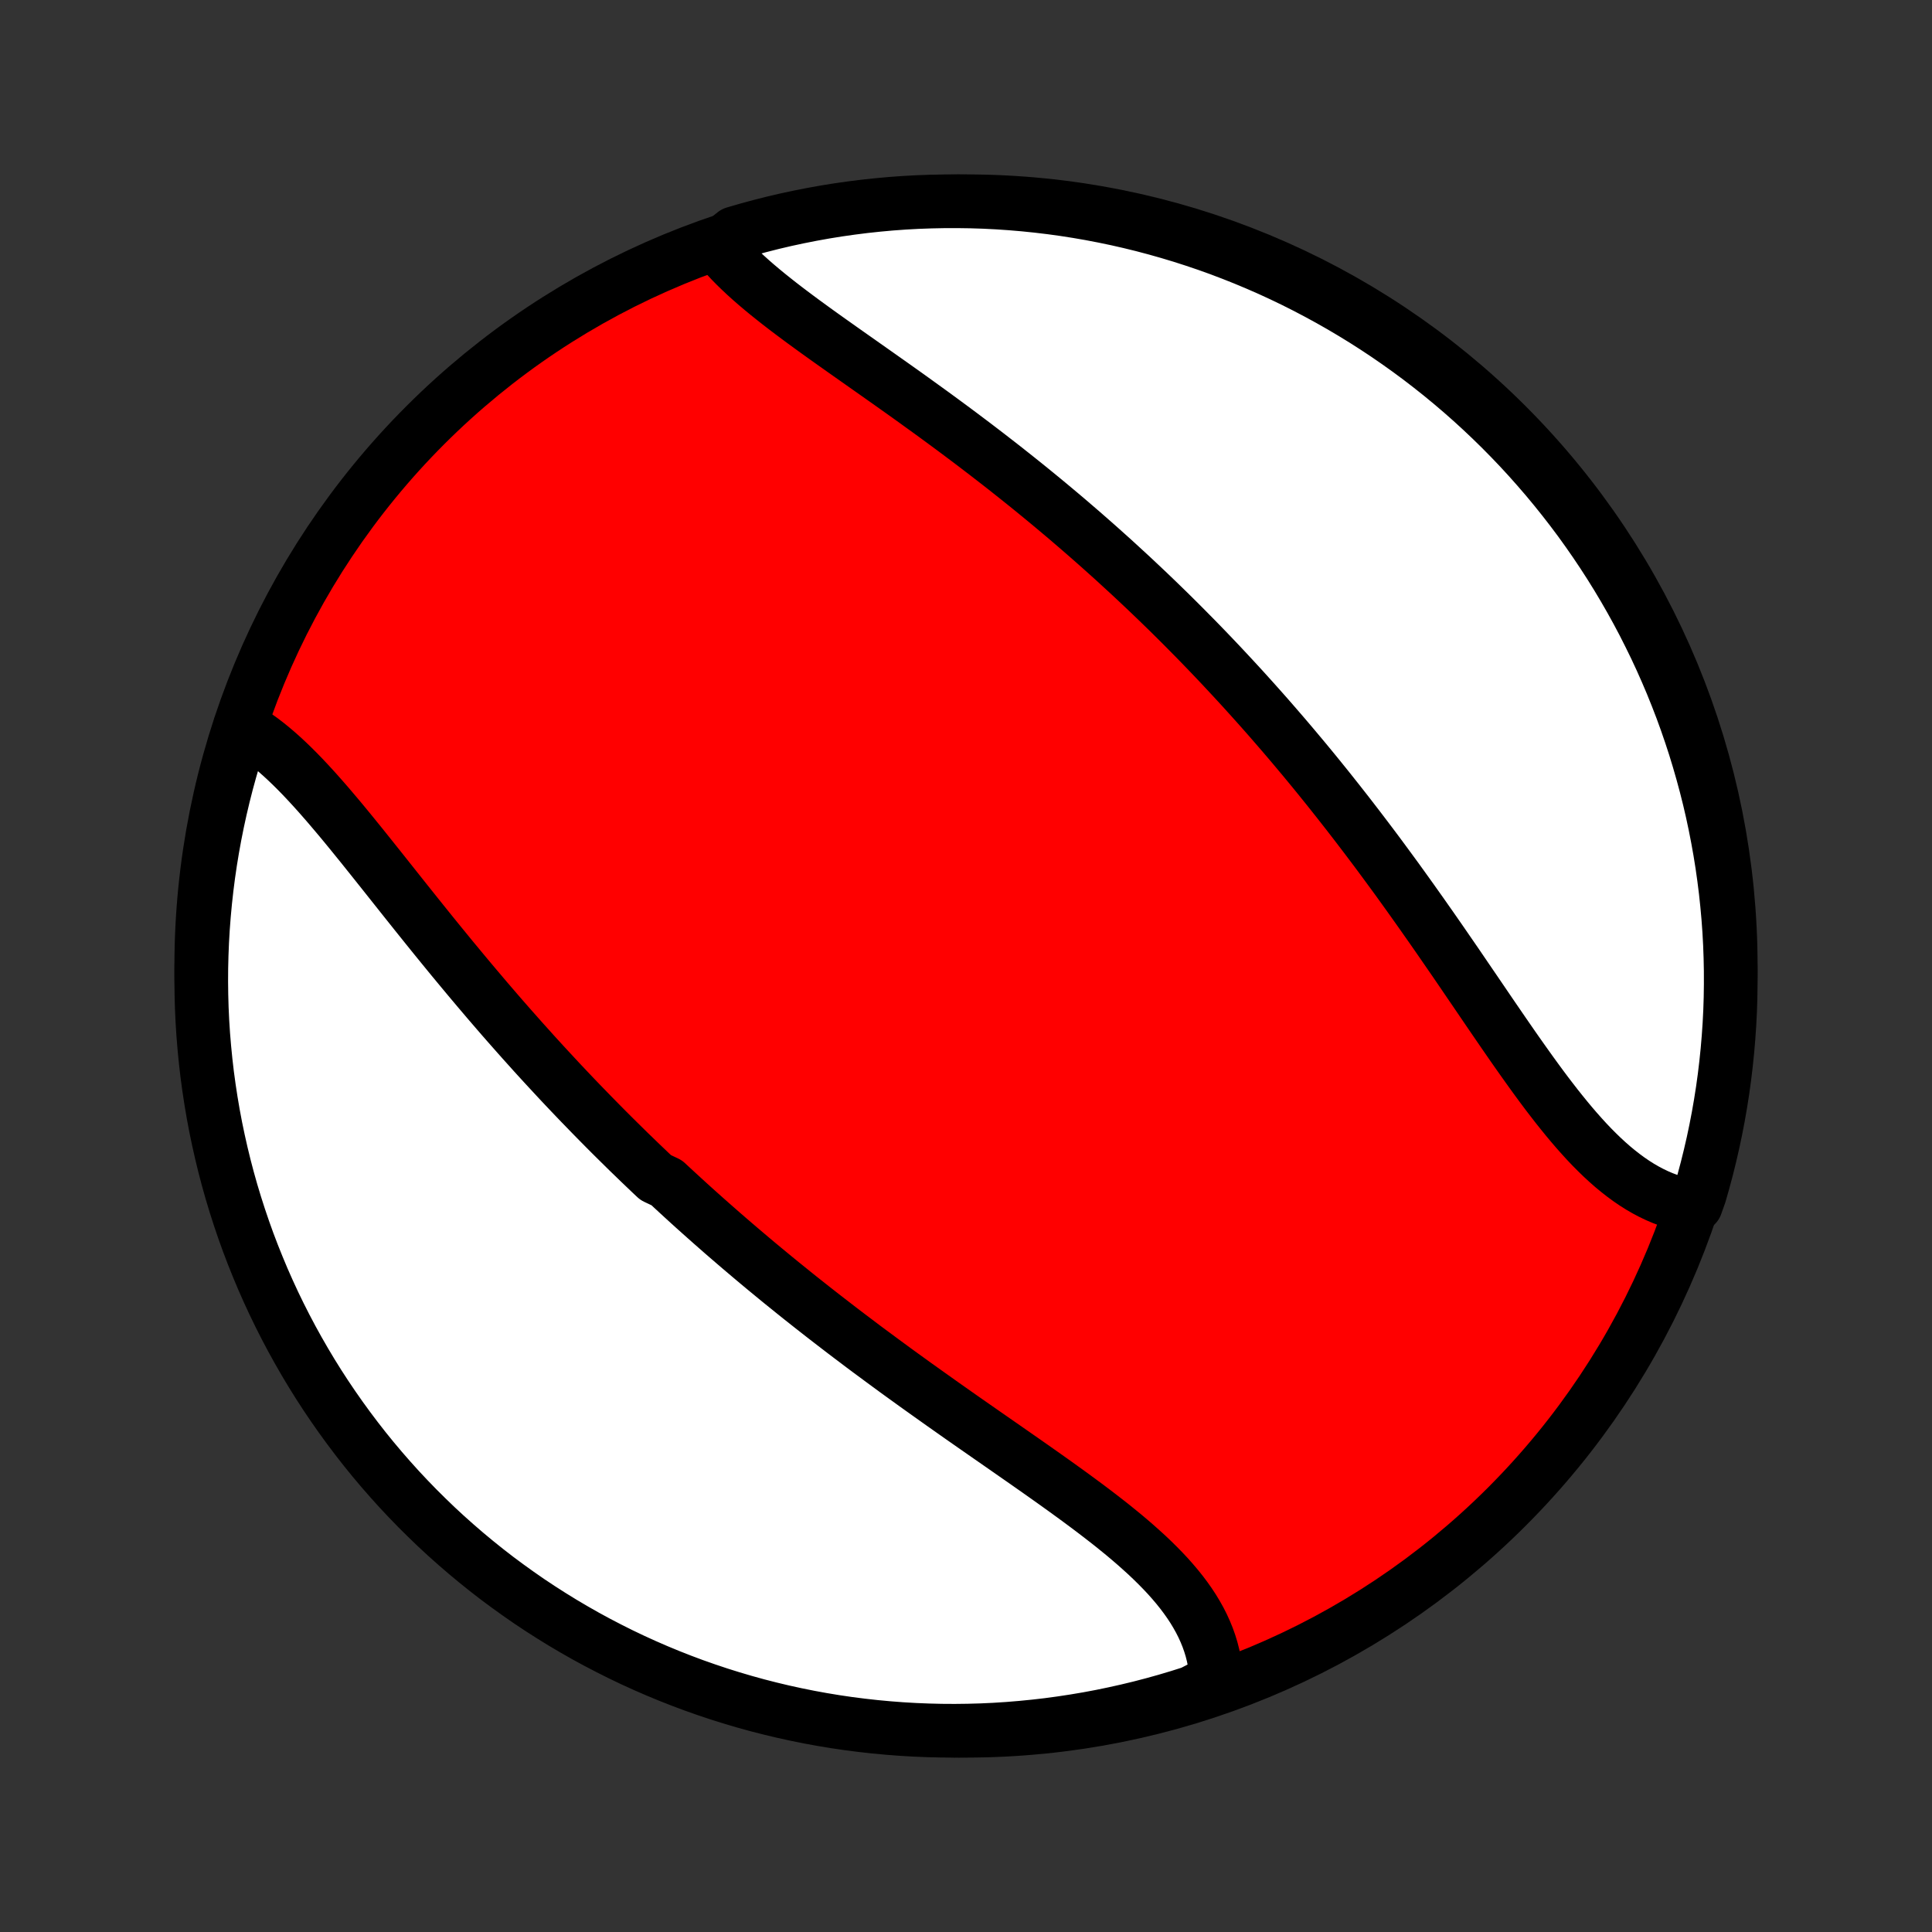 <?xml version="1.0" encoding="utf-8" standalone="no"?>
<!DOCTYPE svg PUBLIC "-//W3C//DTD SVG 1.1//EN"
  "http://www.w3.org/Graphics/SVG/1.1/DTD/svg11.dtd">
<!-- Created with matplotlib (http://matplotlib.org/) -->
<svg height="72pt" version="1.1" viewBox="0 0 72 72" width="72pt" xmlns="http://www.w3.org/2000/svg" xmlns:xlink="http://www.w3.org/1999/xlink">
 <rect x="0" y="0" width="72" height="72" fill="#333333" stroke="none"/>
 <defs>
  <style type="text/css">
*{stroke-linecap:butt;stroke-linejoin:round;}
  </style>
 </defs>
 <g id="figure_1">
  <g id="patch_1">
   <path d="
M0 72
L72 72
L72 0
L0 0
z
" style="fill:none;"/>
  </g>
  <g id="axes_1">
   <g id="PatchCollection_1">
    <defs>
     <path d="
M36 -7.5
C43.558 -7.5 50.808 -10.503 56.153 -15.848
C61.497 -21.192 64.5 -28.442 64.5 -36
C64.5 -43.558 61.497 -50.808 56.153 -56.153
C50.808 -61.497 43.558 -64.5 36 -64.5
C28.442 -64.5 21.192 -61.497 15.848 -56.153
C10.503 -50.808 7.5 -43.558 7.5 -36
C7.5 -28.442 10.503 -21.192 15.848 -15.848
C21.192 -10.503 28.442 -7.5 36 -7.5
z
" id="C0_0_a811fe30f3"/>
     <path d="
M8.953 -44.943
L9.152 -44.83
L9.35 -44.708
L9.546 -44.577
L9.741 -44.438
L9.935 -44.29
L10.127 -44.135
L10.319 -43.972
L10.509 -43.803
L10.698 -43.628
L10.887 -43.446
L11.075 -43.259
L11.262 -43.067
L11.448 -42.87
L11.635 -42.668
L11.82 -42.463
L12.005 -42.254
L12.191 -42.041
L12.375 -41.825
L12.56 -41.607
L12.745 -41.386
L12.929 -41.163
L13.114 -40.937
L13.298 -40.71
L13.483 -40.482
L13.667 -40.252
L13.852 -40.021
L14.037 -39.789
L14.222 -39.557
L14.407 -39.324
L14.593 -39.09
L14.778 -38.857
L14.964 -38.623
L15.15 -38.389
L15.337 -38.155
L15.523 -37.922
L15.71 -37.689
L15.897 -37.456
L16.084 -37.224
L16.272 -36.992
L16.46 -36.761
L16.648 -36.531
L16.836 -36.301
L17.025 -36.073
L17.214 -35.845
L17.403 -35.618
L17.592 -35.392
L17.782 -35.167
L17.972 -34.943
L18.162 -34.719
L18.352 -34.498
L18.543 -34.276
L18.734 -34.056
L18.925 -33.838
L19.117 -33.62
L19.309 -33.403
L19.501 -33.187
L19.694 -32.973
L19.886 -32.759
L20.079 -32.547
L20.273 -32.335
L20.467 -32.125
L20.661 -31.916
L20.855 -31.707
L21.05 -31.5
L21.245 -31.294
L21.441 -31.088
L21.637 -30.884
L21.834 -30.681
L22.031 -30.478
L22.228 -30.277
L22.426 -30.076
L22.624 -29.876
L22.823 -29.677
L23.023 -29.479
L23.223 -29.282
L23.423 -29.085
L23.625 -28.89
L23.826 -28.695
L24.029 -28.501
L24.232 -28.307
L24.436 -28.115
L24.845 -27.922
L25.051 -27.731
L25.258 -27.54
L25.465 -27.35
L25.673 -27.16
L25.882 -26.971
L26.092 -26.783
L26.303 -26.595
L26.514 -26.408
L26.727 -26.221
L26.94 -26.034
L27.155 -25.848
L27.37 -25.663
L27.587 -25.477
L27.804 -25.293
L28.023 -25.108
L28.242 -24.924
L28.463 -24.74
L28.685 -24.557
L28.907 -24.374
L29.131 -24.191
L29.357 -24.009
L29.583 -23.826
L29.81 -23.644
L30.039 -23.463
L30.269 -23.281
L30.5 -23.1
L30.732 -22.919
L30.966 -22.738
L31.201 -22.557
L31.437 -22.376
L31.674 -22.196
L31.913 -22.016
L32.152 -21.835
L32.393 -21.655
L32.636 -21.476
L32.879 -21.296
L33.124 -21.116
L33.369 -20.936
L33.616 -20.757
L33.864 -20.578
L34.113 -20.398
L34.364 -20.219
L34.615 -20.04
L34.867 -19.861
L35.12 -19.681
L35.374 -19.502
L35.628 -19.323
L35.883 -19.144
L36.139 -18.965
L36.396 -18.786
L36.653 -18.607
L36.91 -18.428
L37.168 -18.249
L37.425 -18.07
L37.683 -17.89
L37.94 -17.711
L38.197 -17.532
L38.454 -17.352
L38.71 -17.172
L38.965 -16.992
L39.219 -16.812
L39.472 -16.631
L39.724 -16.45
L39.973 -16.269
L40.221 -16.087
L40.467 -15.905
L40.711 -15.722
L40.951 -15.539
L41.189 -15.355
L41.424 -15.171
L41.654 -14.985
L41.882 -14.799
L42.105 -14.611
L42.323 -14.423
L42.536 -14.233
L42.745 -14.043
L42.947 -13.851
L43.144 -13.657
L43.335 -13.462
L43.519 -13.266
L43.695 -13.068
L43.865 -12.868
L44.027 -12.666
L44.181 -12.462
L44.326 -12.257
L44.463 -12.049
L44.59 -11.839
L44.709 -11.627
L44.817 -11.414
L44.916 -11.197
L45.005 -10.979
L45.083 -10.759
L45.151 -10.537
L45.208 -10.313
L45.254 -10.086
L45.289 -9.858
L45.313 -9.629
L45.325 -9.397
L44.884 -9.165
L44.41 -8.92
L43.933 -8.769
L43.454 -8.626
L42.973 -8.492
L42.49 -8.366
L42.005 -8.249
L41.517 -8.14
L41.029 -8.039
L40.538 -7.947
L40.046 -7.864
L39.553 -7.789
L39.059 -7.722
L38.564 -7.665
L38.069 -7.616
L37.572 -7.575
L37.075 -7.543
L36.578 -7.52
L36.081 -7.506
L35.583 -7.5
L35.086 -7.503
L34.589 -7.515
L34.093 -7.535
L33.597 -7.564
L33.101 -7.602
L32.607 -7.648
L32.114 -7.703
L31.621 -7.766
L31.131 -7.838
L30.641 -7.919
L30.154 -8.008
L29.668 -8.106
L29.184 -8.212
L28.702 -8.327
L28.222 -8.45
L27.745 -8.582
L27.27 -8.722
L26.798 -8.87
L26.328 -9.027
L25.862 -9.191
L25.399 -9.364
L24.939 -9.545
L24.482 -9.734
L24.029 -9.931
L23.579 -10.136
L23.133 -10.349
L22.692 -10.57
L22.254 -10.798
L21.82 -11.034
L21.391 -11.278
L20.966 -11.529
L20.546 -11.788
L20.13 -12.054
L19.719 -12.327
L19.314 -12.608
L18.913 -12.896
L18.517 -13.19
L18.127 -13.492
L17.742 -13.801
L17.363 -14.116
L16.99 -14.438
L16.622 -14.766
L16.26 -15.101
L15.905 -15.443
L15.555 -15.79
L15.212 -16.144
L14.874 -16.504
L14.544 -16.87
L14.22 -17.241
L13.902 -17.619
L13.591 -18.002
L13.288 -18.39
L12.991 -18.784
L12.701 -19.183
L12.418 -19.587
L12.142 -19.996
L11.873 -20.41
L11.612 -20.829
L11.359 -21.252
L11.113 -21.68
L10.874 -22.112
L10.643 -22.549
L10.42 -22.989
L10.204 -23.434
L9.997 -23.882
L9.797 -24.334
L9.606 -24.79
L9.422 -25.249
L9.246 -25.711
L9.079 -26.177
L8.92 -26.645
L8.769 -27.116
L8.626 -27.59
L8.492 -28.067
L8.366 -28.546
L8.249 -29.027
L8.14 -29.51
L8.039 -29.995
L7.947 -30.483
L7.864 -30.971
L7.789 -31.462
L7.722 -31.954
L7.665 -32.447
L7.616 -32.941
L7.575 -33.436
L7.543 -33.931
L7.52 -34.428
L7.506 -34.925
L7.5 -35.422
L7.503 -35.919
L7.515 -36.417
L7.535 -36.914
L7.564 -37.411
L7.602 -37.907
L7.648 -38.403
L7.703 -38.899
L7.766 -39.393
L7.838 -39.886
L7.919 -40.379
L8.008 -40.869
L8.106 -41.359
L8.212 -41.846
L8.327 -42.332
L8.45 -42.816
L8.582 -43.298
L8.722 -43.778
z
" id="C0_1_d5001cbbe0"/>
     <path d="
M26.759 -62.821
L26.912 -62.638
L27.073 -62.456
L27.241 -62.275
L27.417 -62.096
L27.6 -61.918
L27.789 -61.741
L27.984 -61.565
L28.185 -61.39
L28.391 -61.216
L28.602 -61.042
L28.818 -60.869
L29.037 -60.696
L29.261 -60.523
L29.488 -60.351
L29.718 -60.179
L29.95 -60.007
L30.186 -59.835
L30.423 -59.663
L30.663 -59.491
L30.904 -59.319
L31.147 -59.147
L31.391 -58.974
L31.636 -58.801
L31.882 -58.628
L32.129 -58.454
L32.376 -58.28
L32.623 -58.106
L32.871 -57.931
L33.119 -57.756
L33.366 -57.581
L33.614 -57.405
L33.861 -57.229
L34.107 -57.052
L34.353 -56.874
L34.599 -56.697
L34.844 -56.519
L35.088 -56.34
L35.331 -56.161
L35.573 -55.982
L35.814 -55.802
L36.055 -55.621
L36.294 -55.441
L36.532 -55.259
L36.769 -55.078
L37.005 -54.895
L37.24 -54.713
L37.474 -54.53
L37.706 -54.346
L37.938 -54.162
L38.168 -53.978
L38.397 -53.793
L38.624 -53.608
L38.851 -53.422
L39.076 -53.236
L39.3 -53.049
L39.523 -52.862
L39.745 -52.675
L39.965 -52.486
L40.184 -52.298
L40.402 -52.109
L40.619 -51.919
L40.835 -51.729
L41.05 -51.538
L41.263 -51.347
L41.476 -51.156
L41.687 -50.963
L41.897 -50.77
L42.107 -50.577
L42.315 -50.383
L42.522 -50.188
L42.729 -49.993
L42.934 -49.797
L43.139 -49.6
L43.342 -49.403
L43.545 -49.205
L43.747 -49.006
L43.948 -48.806
L44.148 -48.606
L44.347 -48.404
L44.546 -48.203
L44.744 -48
L44.941 -47.796
L45.137 -47.592
L45.333 -47.386
L45.528 -47.18
L45.722 -46.972
L45.916 -46.764
L46.109 -46.555
L46.302 -46.345
L46.494 -46.133
L46.685 -45.921
L46.876 -45.708
L47.067 -45.493
L47.257 -45.278
L47.446 -45.061
L47.635 -44.843
L47.824 -44.624
L48.012 -44.404
L48.2 -44.182
L48.387 -43.959
L48.574 -43.736
L48.761 -43.51
L48.947 -43.284
L49.133 -43.056
L49.318 -42.827
L49.504 -42.596
L49.688 -42.364
L49.873 -42.131
L50.057 -41.896
L50.242 -41.66
L50.425 -41.423
L50.609 -41.184
L50.792 -40.944
L50.975 -40.703
L51.158 -40.46
L51.341 -40.216
L51.523 -39.97
L51.705 -39.723
L51.887 -39.475
L52.069 -39.226
L52.25 -38.975
L52.431 -38.723
L52.612 -38.47
L52.793 -38.215
L52.974 -37.96
L53.154 -37.703
L53.335 -37.446
L53.515 -37.187
L53.695 -36.928
L53.874 -36.668
L54.054 -36.407
L54.234 -36.146
L54.413 -35.884
L54.592 -35.621
L54.771 -35.358
L54.95 -35.096
L55.129 -34.833
L55.308 -34.57
L55.487 -34.307
L55.666 -34.045
L55.845 -33.784
L56.024 -33.523
L56.203 -33.264
L56.382 -33.005
L56.562 -32.748
L56.742 -32.493
L56.922 -32.24
L57.102 -31.989
L57.283 -31.74
L57.464 -31.494
L57.646 -31.251
L57.829 -31.012
L58.012 -30.776
L58.197 -30.544
L58.382 -30.316
L58.568 -30.093
L58.755 -29.875
L58.944 -29.662
L59.133 -29.455
L59.324 -29.254
L59.517 -29.06
L59.711 -28.872
L59.907 -28.691
L60.104 -28.518
L60.304 -28.353
L60.505 -28.196
L60.708 -28.047
L60.913 -27.907
L61.12 -27.776
L61.329 -27.655
L61.54 -27.543
L61.753 -27.441
L61.968 -27.349
L62.185 -27.268
L62.404 -27.197
L62.625 -27.137
L63.201 -27.088
L63.345 -27.494
L63.481 -27.97
L63.609 -28.449
L63.728 -28.93
L63.839 -29.412
L63.941 -29.897
L64.035 -30.384
L64.12 -30.873
L64.197 -31.363
L64.265 -31.854
L64.324 -32.347
L64.375 -32.841
L64.417 -33.336
L64.451 -33.831
L64.476 -34.327
L64.492 -34.824
L64.499 -35.321
L64.498 -35.819
L64.488 -36.316
L64.47 -36.813
L64.443 -37.31
L64.407 -37.807
L64.362 -38.303
L64.309 -38.799
L64.247 -39.293
L64.177 -39.787
L64.098 -40.279
L64.01 -40.77
L63.914 -41.26
L63.81 -41.748
L63.697 -42.234
L63.575 -42.719
L63.445 -43.201
L63.307 -43.681
L63.161 -44.159
L63.006 -44.634
L62.843 -45.107
L62.672 -45.577
L62.492 -46.044
L62.305 -46.508
L62.109 -46.969
L61.906 -47.426
L61.695 -47.88
L61.475 -48.33
L61.249 -48.777
L61.014 -49.22
L60.772 -49.658
L60.522 -50.093
L60.265 -50.523
L60 -50.949
L59.728 -51.37
L59.449 -51.786
L59.163 -52.198
L58.87 -52.605
L58.569 -53.007
L58.262 -53.403
L57.948 -53.794
L57.628 -54.18
L57.3 -54.56
L56.967 -54.935
L56.627 -55.304
L56.28 -55.667
L55.928 -56.024
L55.569 -56.375
L55.205 -56.719
L54.834 -57.058
L54.458 -57.39
L54.076 -57.715
L53.689 -58.034
L53.296 -58.346
L52.898 -58.652
L52.495 -58.95
L52.087 -59.241
L51.674 -59.526
L51.256 -59.803
L50.834 -60.073
L50.407 -60.335
L49.975 -60.591
L49.54 -60.838
L49.1 -61.078
L48.656 -61.311
L48.209 -61.536
L47.757 -61.753
L47.303 -61.962
L46.844 -62.163
L46.383 -62.356
L45.918 -62.541
L45.45 -62.719
L44.979 -62.888
L44.506 -63.048
L44.03 -63.201
L43.551 -63.345
L43.071 -63.481
L42.588 -63.609
L42.103 -63.728
L41.616 -63.839
L41.127 -63.941
L40.637 -64.035
L40.146 -64.12
L39.653 -64.197
L39.159 -64.265
L38.664 -64.324
L38.169 -64.375
L37.673 -64.417
L37.176 -64.451
L36.679 -64.476
L36.181 -64.492
L35.684 -64.499
L35.187 -64.498
L34.69 -64.488
L34.193 -64.47
L33.697 -64.443
L33.201 -64.407
L32.707 -64.362
L32.213 -64.309
L31.721 -64.247
L31.23 -64.177
L30.74 -64.098
L30.252 -64.01
L29.766 -63.914
L29.281 -63.81
L28.799 -63.697
L28.319 -63.575
L27.841 -63.445
L27.366 -63.307
z
" id="C0_2_d3b906aa0e"/>
    </defs>
    <g clip-path="url(#p1bffca34e9)">
     <use style="fill:#ff0000;stroke:#000000;stroke-width:2.0;" x="0.0" xlink:href="#C0_0_a811fe30f3" y="72.0"/>
    </g>
    <g clip-path="url(#p1bffca34e9)">
     <use style="fill:#ffffff;stroke:#000000;stroke-width:2.0;" x="0.0" xlink:href="#C0_1_d5001cbbe0" y="72.0"/>
    </g>
    <g clip-path="url(#p1bffca34e9)">
     <use style="fill:#ffffff;stroke:#000000;stroke-width:2.0;" x="0.0" xlink:href="#C0_2_d3b906aa0e" y="72.0"/>
    </g>
   </g>
  </g>
 </g>
 <defs>
  <clipPath id="p1bffca34e9">
   <rect height="72.0" width="72.0" x="0.0" y="0.0"/>
  </clipPath>
 </defs>
</svg>
